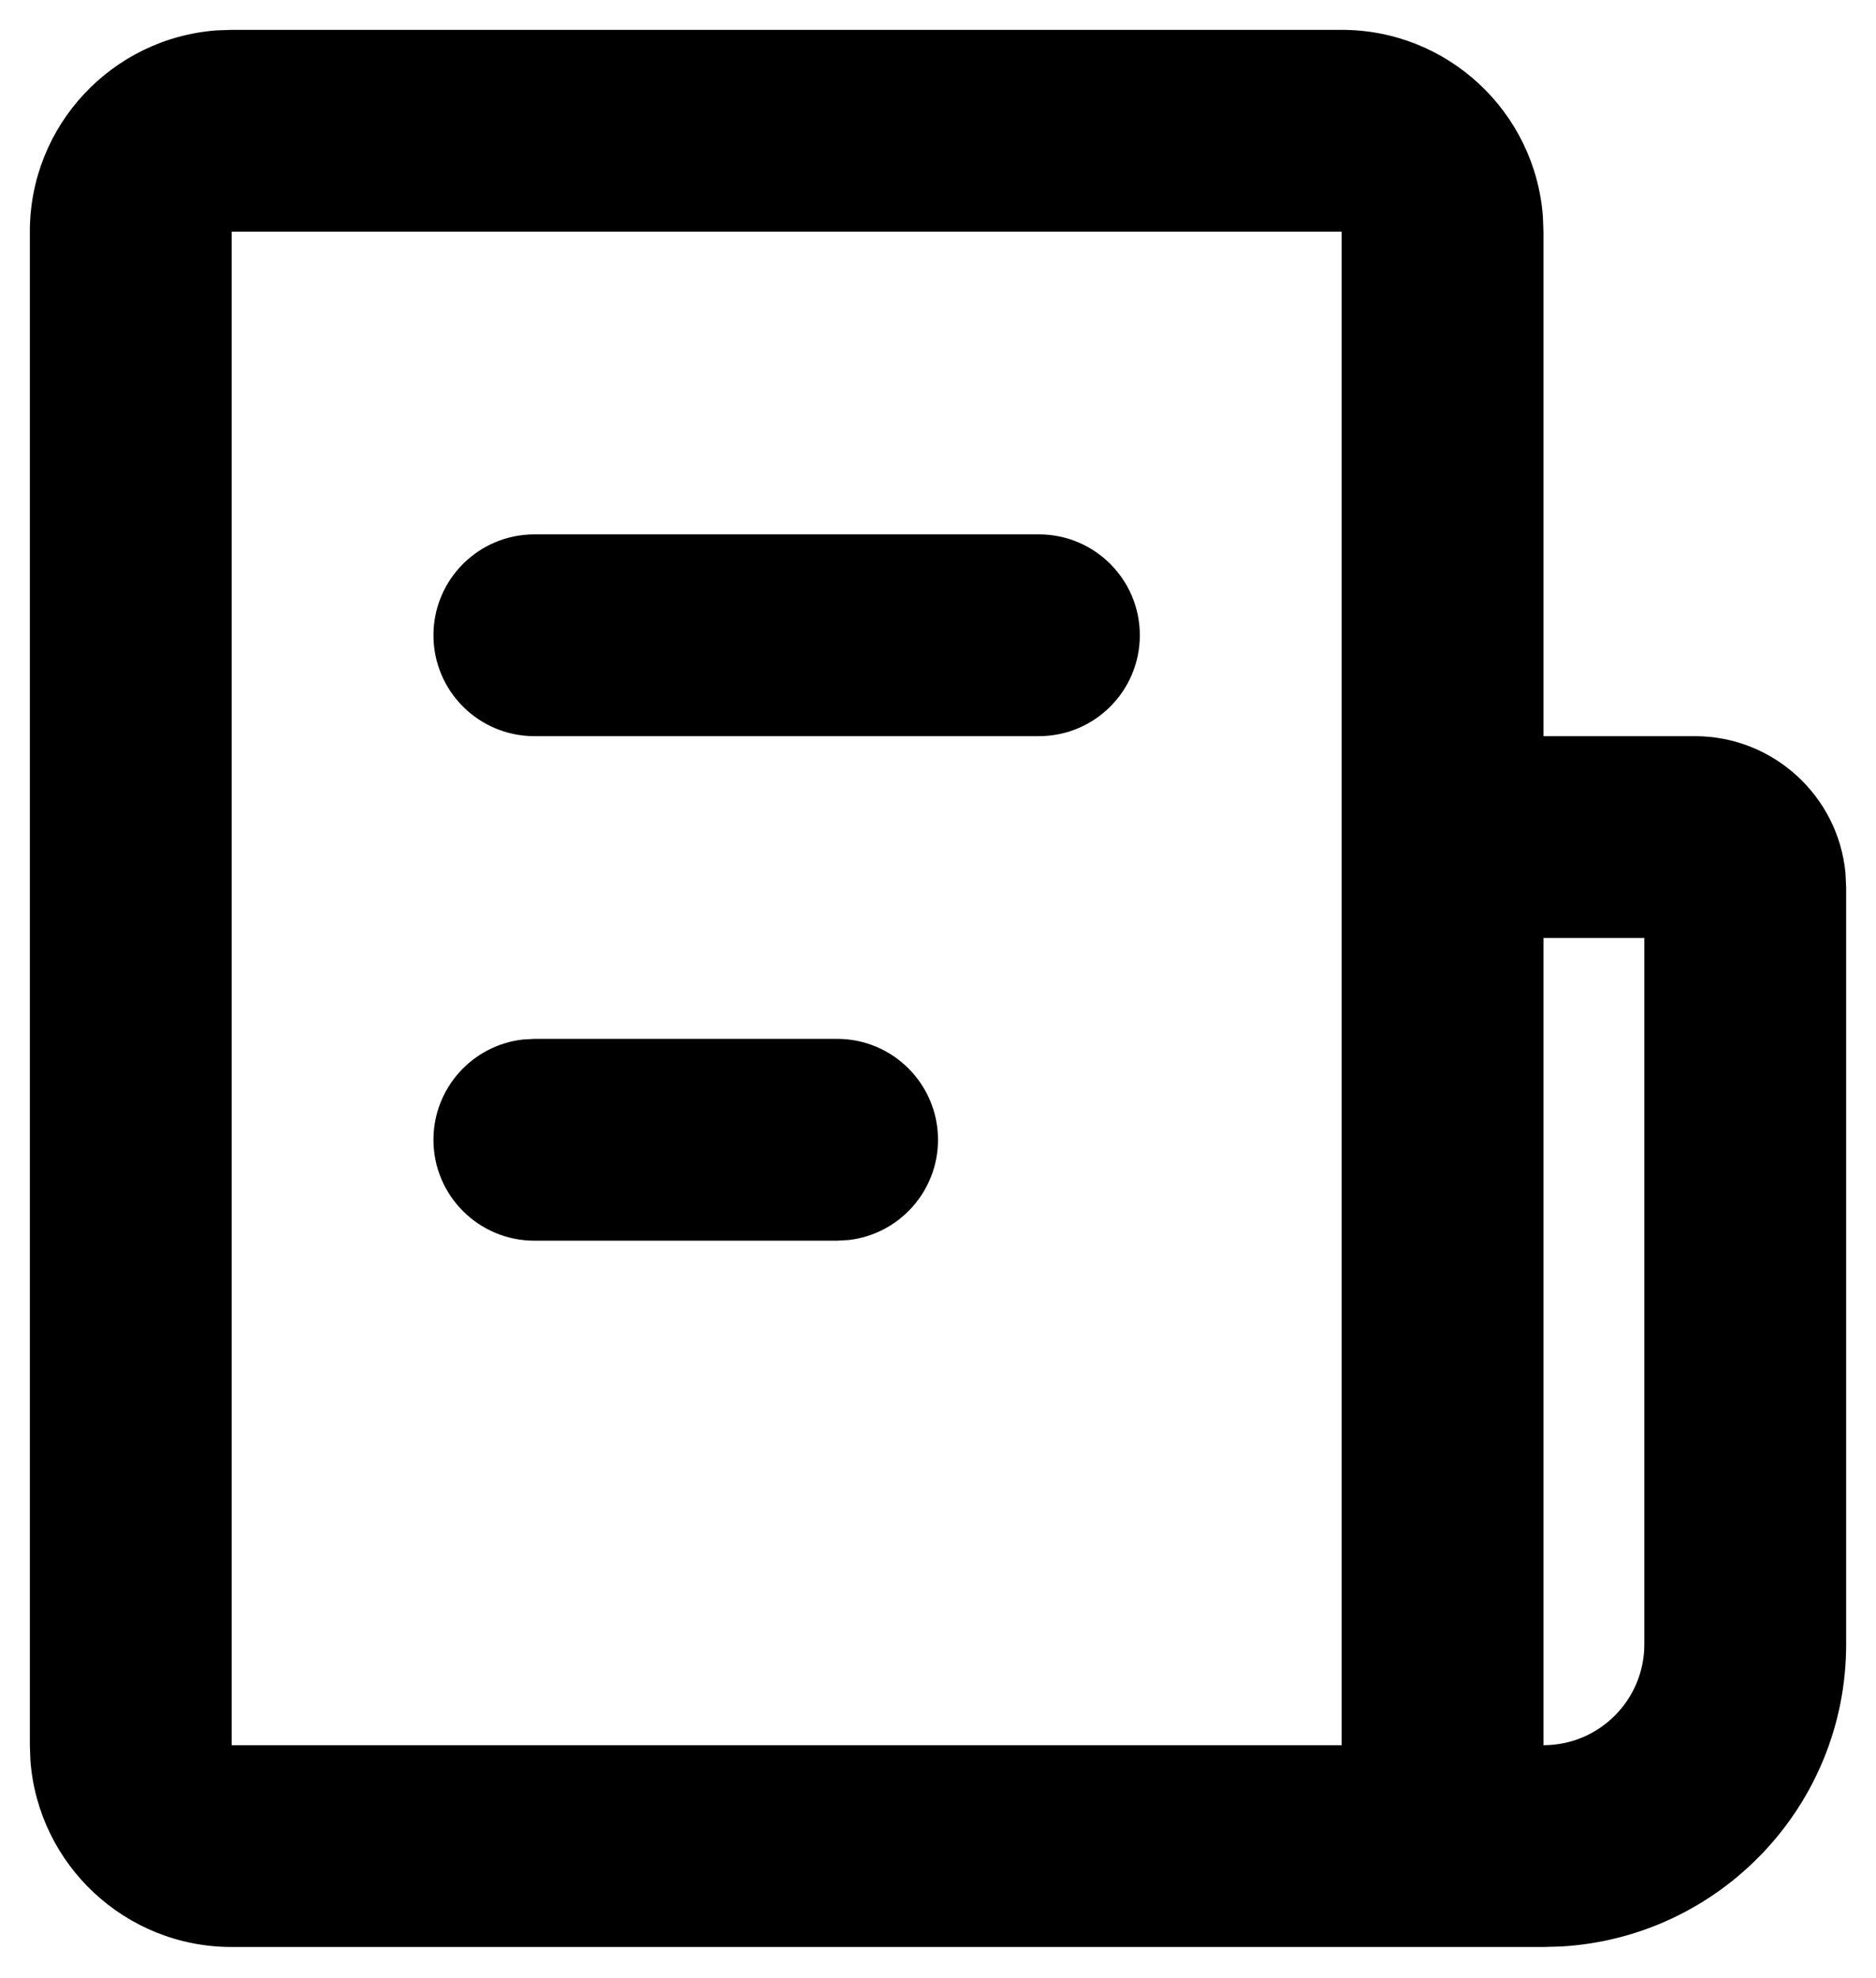 <svg width="55" height="58" viewBox="0 0 55 58" fill="none" xmlns="http://www.w3.org/2000/svg">
<path d="M39.333 0.875C42.453 0.875 45.008 3.289 45.234 6.35L45.25 6.792V21.583L49.688 21.583C51.994 21.583 53.89 23.343 54.105 25.593L54.125 26.021L54.125 48.208C54.125 52.935 50.43 56.798 45.772 57.068L45.25 57.083L6.792 57.083C3.673 57.083 1.117 54.67 0.891 51.608L0.875 51.167L0.875 6.792C0.875 3.673 3.289 1.117 6.35 0.891L6.792 0.875L39.333 0.875ZM48.208 27.5H45.25L45.25 51.167C46.884 51.167 48.208 49.842 48.208 48.208L48.208 27.5ZM39.333 6.792L6.792 6.792L6.792 51.167L39.333 51.167L39.333 6.792ZM24.542 30.458C26.176 30.458 27.5 31.783 27.5 33.417C27.5 34.934 26.358 36.184 24.887 36.355L24.542 36.375H15.667C14.033 36.375 12.708 35.051 12.708 33.417C12.708 31.899 13.85 30.649 15.322 30.478L15.667 30.458L24.542 30.458ZM30.458 15.667C32.092 15.667 33.417 16.991 33.417 18.625C33.417 20.259 32.092 21.583 30.458 21.583L15.667 21.583C14.033 21.583 12.708 20.259 12.708 18.625C12.708 16.991 14.033 15.667 15.667 15.667L30.458 15.667Z" fill="black"/>
</svg>
